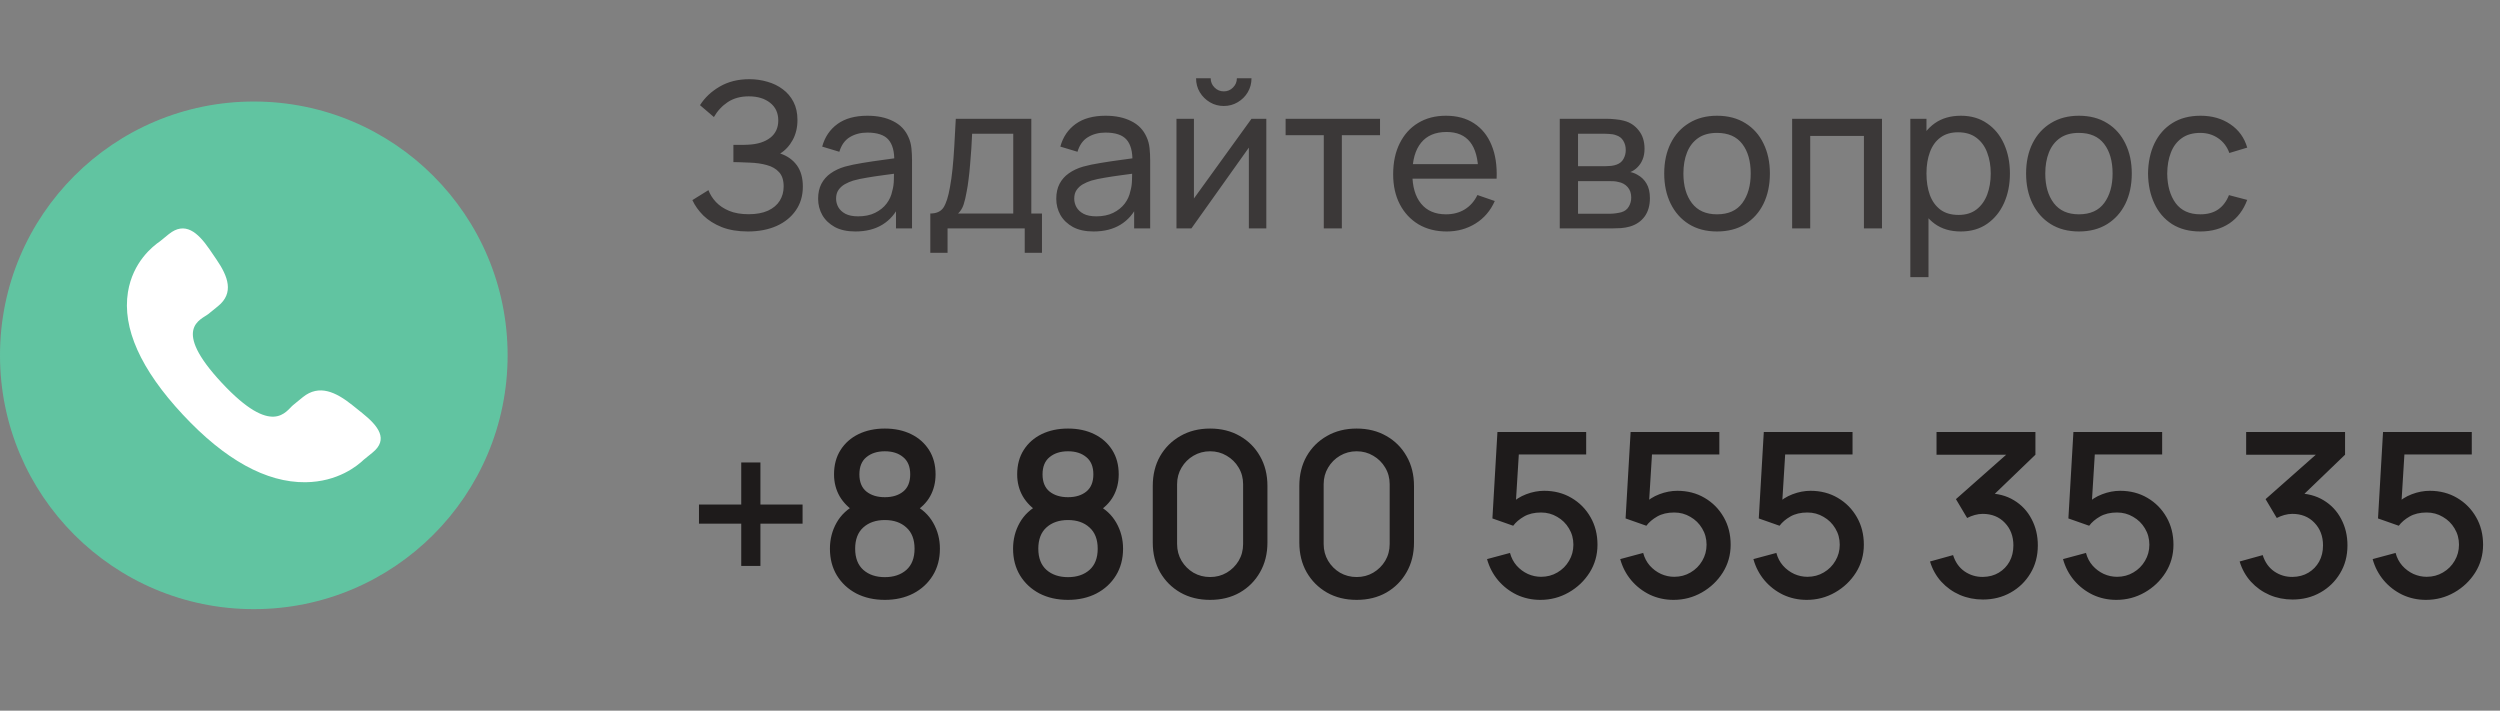 <svg width="197" height="56" viewBox="0 0 197 56" fill="none" xmlns="http://www.w3.org/2000/svg">
<rect x="0" y="0" width="197" height="56" fill="#808080" stroke="none"/>
<path opacity="0.7" d="M58.936 18.24C58.147 18.24 57.459 18.125 56.872 17.896C56.291 17.661 55.808 17.357 55.424 16.984C55.045 16.605 54.757 16.2 54.56 15.768L55.824 14.984C55.952 15.32 56.149 15.632 56.416 15.92C56.688 16.208 57.035 16.44 57.456 16.616C57.883 16.792 58.395 16.88 58.992 16.88C59.6 16.88 60.109 16.787 60.52 16.6C60.931 16.408 61.237 16.149 61.44 15.824C61.648 15.493 61.752 15.115 61.752 14.688C61.752 14.203 61.632 13.829 61.392 13.568C61.152 13.301 60.829 13.115 60.424 13.008C60.024 12.896 59.581 12.832 59.096 12.816C58.717 12.8 58.445 12.789 58.28 12.784C58.115 12.779 58.003 12.776 57.944 12.776C57.891 12.776 57.84 12.776 57.792 12.776V11.416C57.84 11.416 57.941 11.416 58.096 11.416C58.251 11.416 58.413 11.416 58.584 11.416C58.755 11.411 58.891 11.405 58.992 11.4C59.707 11.363 60.275 11.181 60.696 10.856C61.117 10.525 61.328 10.072 61.328 9.496C61.328 8.899 61.112 8.432 60.68 8.096C60.253 7.76 59.696 7.592 59.008 7.592C58.357 7.592 57.803 7.744 57.344 8.048C56.891 8.352 56.528 8.744 56.256 9.224L55.16 8.288C55.533 7.696 56.051 7.208 56.712 6.824C57.379 6.435 58.157 6.24 59.048 6.24C59.539 6.24 60.011 6.307 60.464 6.44C60.923 6.568 61.328 6.765 61.68 7.032C62.037 7.293 62.32 7.627 62.528 8.032C62.736 8.432 62.84 8.907 62.84 9.456C62.84 10.048 62.715 10.573 62.464 11.032C62.213 11.491 61.885 11.845 61.48 12.096C62.04 12.283 62.477 12.592 62.792 13.024C63.107 13.456 63.264 14.016 63.264 14.704C63.264 15.424 63.08 16.048 62.712 16.576C62.349 17.104 61.843 17.515 61.192 17.808C60.541 18.096 59.789 18.24 58.936 18.24ZM67.404 18.24C66.759 18.24 66.218 18.123 65.78 17.888C65.348 17.648 65.02 17.333 64.796 16.944C64.578 16.555 64.468 16.128 64.468 15.664C64.468 15.211 64.553 14.819 64.724 14.488C64.9 14.152 65.145 13.875 65.46 13.656C65.775 13.432 66.151 13.256 66.588 13.128C66.999 13.016 67.457 12.92 67.964 12.84C68.476 12.755 68.993 12.677 69.516 12.608C70.039 12.539 70.527 12.472 70.98 12.408L70.468 12.704C70.484 11.936 70.329 11.368 70.004 11C69.684 10.632 69.129 10.448 68.34 10.448C67.817 10.448 67.359 10.568 66.964 10.808C66.575 11.043 66.3 11.427 66.14 11.96L64.788 11.552C64.996 10.795 65.399 10.2 65.996 9.768C66.594 9.336 67.38 9.12 68.356 9.12C69.14 9.12 69.812 9.261 70.372 9.544C70.938 9.821 71.343 10.243 71.588 10.808C71.711 11.075 71.788 11.365 71.82 11.68C71.852 11.989 71.868 12.315 71.868 12.656V18H70.604V15.928L70.9 16.12C70.575 16.819 70.119 17.347 69.532 17.704C68.951 18.061 68.242 18.24 67.404 18.24ZM67.62 17.048C68.132 17.048 68.575 16.957 68.948 16.776C69.327 16.589 69.631 16.347 69.86 16.048C70.09 15.744 70.239 15.413 70.308 15.056C70.388 14.789 70.431 14.493 70.436 14.168C70.447 13.837 70.452 13.584 70.452 13.408L70.948 13.624C70.484 13.688 70.028 13.749 69.58 13.808C69.132 13.867 68.708 13.931 68.308 14C67.908 14.064 67.548 14.141 67.228 14.232C66.993 14.307 66.772 14.403 66.564 14.52C66.362 14.637 66.196 14.789 66.068 14.976C65.945 15.157 65.884 15.384 65.884 15.656C65.884 15.891 65.943 16.115 66.06 16.328C66.183 16.541 66.37 16.715 66.62 16.848C66.876 16.981 67.21 17.048 67.62 17.048ZM73.308 19.92V16.824C73.793 16.824 74.14 16.667 74.348 16.352C74.556 16.032 74.724 15.507 74.852 14.776C74.938 14.317 75.007 13.827 75.06 13.304C75.114 12.781 75.159 12.2 75.196 11.56C75.239 10.915 75.279 10.181 75.316 9.36H81.268V16.824H82.108V19.92H80.748V18H74.668V19.92H73.308ZM75.5 16.824H79.844V10.536H76.604C76.588 10.915 76.567 11.312 76.54 11.728C76.513 12.139 76.481 12.549 76.444 12.96C76.412 13.371 76.372 13.76 76.324 14.128C76.281 14.491 76.231 14.816 76.172 15.104C76.103 15.504 76.023 15.843 75.932 16.12C75.841 16.397 75.698 16.632 75.5 16.824ZM86.17 18.24C85.524 18.24 84.983 18.123 84.546 17.888C84.114 17.648 83.786 17.333 83.562 16.944C83.343 16.555 83.234 16.128 83.234 15.664C83.234 15.211 83.319 14.819 83.49 14.488C83.666 14.152 83.911 13.875 84.226 13.656C84.54 13.432 84.916 13.256 85.354 13.128C85.764 13.016 86.223 12.92 86.73 12.84C87.242 12.755 87.759 12.677 88.282 12.608C88.804 12.539 89.292 12.472 89.746 12.408L89.234 12.704C89.25 11.936 89.095 11.368 88.77 11C88.45 10.632 87.895 10.448 87.106 10.448C86.583 10.448 86.124 10.568 85.73 10.808C85.34 11.043 85.066 11.427 84.906 11.96L83.554 11.552C83.762 10.795 84.164 10.2 84.762 9.768C85.359 9.336 86.146 9.12 87.122 9.12C87.906 9.12 88.578 9.261 89.138 9.544C89.703 9.821 90.108 10.243 90.354 10.808C90.476 11.075 90.554 11.365 90.586 11.68C90.618 11.989 90.634 12.315 90.634 12.656V18H89.37V15.928L89.666 16.12C89.34 16.819 88.884 17.347 88.298 17.704C87.716 18.061 87.007 18.24 86.17 18.24ZM86.386 17.048C86.898 17.048 87.34 16.957 87.714 16.776C88.092 16.589 88.396 16.347 88.626 16.048C88.855 15.744 89.004 15.413 89.074 15.056C89.154 14.789 89.196 14.493 89.202 14.168C89.212 13.837 89.218 13.584 89.218 13.408L89.714 13.624C89.25 13.688 88.794 13.749 88.346 13.808C87.898 13.867 87.474 13.931 87.074 14C86.674 14.064 86.314 14.141 85.994 14.232C85.759 14.307 85.538 14.403 85.33 14.52C85.127 14.637 84.962 14.789 84.834 14.976C84.711 15.157 84.65 15.384 84.65 15.656C84.65 15.891 84.708 16.115 84.826 16.328C84.948 16.541 85.135 16.715 85.386 16.848C85.642 16.981 85.975 17.048 86.386 17.048ZM96.434 8.352C96.034 8.352 95.668 8.253 95.338 8.056C95.007 7.859 94.743 7.597 94.546 7.272C94.348 6.941 94.25 6.573 94.25 6.168H95.402C95.402 6.451 95.503 6.693 95.706 6.896C95.908 7.099 96.151 7.2 96.434 7.2C96.722 7.2 96.964 7.099 97.162 6.896C97.364 6.693 97.466 6.451 97.466 6.168H98.618C98.618 6.573 98.519 6.941 98.322 7.272C98.13 7.597 97.866 7.859 97.53 8.056C97.199 8.253 96.834 8.352 96.434 8.352ZM99.786 9.36V18H98.41V11.632L93.882 18H92.706V9.36H94.082V15.64L98.618 9.36H99.786ZM104.314 18V10.656H101.306V9.36H108.746V10.656H105.738V18H104.314ZM114.005 18.24C113.157 18.24 112.415 18.053 111.781 17.68C111.151 17.301 110.661 16.776 110.309 16.104C109.957 15.427 109.781 14.637 109.781 13.736C109.781 12.792 109.954 11.976 110.301 11.288C110.647 10.595 111.13 10.061 111.749 9.688C112.373 9.309 113.103 9.12 113.941 9.12C114.81 9.12 115.549 9.32 116.157 9.72C116.77 10.12 117.229 10.691 117.533 11.432C117.842 12.173 117.975 13.056 117.933 14.08H116.493V13.568C116.477 12.507 116.261 11.715 115.845 11.192C115.429 10.664 114.81 10.4 113.989 10.4C113.109 10.4 112.439 10.683 111.981 11.248C111.522 11.813 111.293 12.624 111.293 13.68C111.293 14.699 111.522 15.488 111.981 16.048C112.439 16.608 113.093 16.888 113.941 16.888C114.511 16.888 115.007 16.757 115.429 16.496C115.85 16.235 116.181 15.859 116.421 15.368L117.789 15.84C117.453 16.603 116.946 17.195 116.269 17.616C115.597 18.032 114.842 18.24 114.005 18.24ZM110.813 14.08V12.936H117.197V14.08H110.813ZM122.909 18V9.36H126.589C126.808 9.36 127.042 9.373 127.293 9.4C127.549 9.421 127.781 9.461 127.989 9.52C128.453 9.643 128.834 9.896 129.133 10.28C129.437 10.659 129.589 11.139 129.589 11.72C129.589 12.045 129.538 12.328 129.437 12.568C129.341 12.808 129.202 13.016 129.021 13.192C128.941 13.272 128.853 13.344 128.757 13.408C128.661 13.472 128.565 13.523 128.469 13.56C128.656 13.592 128.845 13.664 129.037 13.776C129.341 13.941 129.578 14.173 129.749 14.472C129.925 14.771 130.013 15.152 130.013 15.616C130.013 16.203 129.872 16.688 129.589 17.072C129.306 17.451 128.917 17.712 128.421 17.856C128.213 17.915 127.984 17.955 127.733 17.976C127.482 17.992 127.24 18 127.005 18H122.909ZM124.349 16.84H126.925C127.037 16.84 127.17 16.829 127.325 16.808C127.485 16.787 127.626 16.76 127.749 16.728C128.026 16.648 128.226 16.499 128.349 16.28C128.477 16.061 128.541 15.824 128.541 15.568C128.541 15.227 128.445 14.949 128.253 14.736C128.066 14.523 127.818 14.389 127.509 14.336C127.397 14.304 127.274 14.285 127.141 14.28C127.013 14.275 126.898 14.272 126.797 14.272H124.349V16.84ZM124.349 13.096H126.493C126.642 13.096 126.8 13.088 126.965 13.072C127.13 13.051 127.274 13.016 127.397 12.968C127.642 12.877 127.821 12.728 127.933 12.52C128.05 12.307 128.109 12.075 128.109 11.824C128.109 11.547 128.045 11.304 127.917 11.096C127.794 10.883 127.605 10.736 127.349 10.656C127.178 10.592 126.986 10.557 126.773 10.552C126.565 10.541 126.432 10.536 126.373 10.536H124.349V13.096ZM135.3 18.24C134.441 18.24 133.7 18.045 133.076 17.656C132.457 17.267 131.98 16.728 131.644 16.04C131.308 15.352 131.14 14.563 131.14 13.672C131.14 12.765 131.311 11.971 131.652 11.288C131.993 10.605 132.476 10.075 133.1 9.696C133.724 9.312 134.457 9.12 135.3 9.12C136.164 9.12 136.908 9.315 137.532 9.704C138.156 10.088 138.633 10.624 138.964 11.312C139.3 11.995 139.468 12.781 139.468 13.672C139.468 14.573 139.3 15.368 138.964 16.056C138.628 16.739 138.148 17.275 137.524 17.664C136.9 18.048 136.159 18.24 135.3 18.24ZM135.3 16.888C136.196 16.888 136.863 16.589 137.3 15.992C137.737 15.395 137.956 14.621 137.956 13.672C137.956 12.696 137.735 11.92 137.292 11.344C136.849 10.763 136.185 10.472 135.3 10.472C134.697 10.472 134.201 10.608 133.812 10.88C133.423 11.152 133.132 11.528 132.94 12.008C132.748 12.488 132.652 13.043 132.652 13.672C132.652 14.643 132.876 15.421 133.324 16.008C133.772 16.595 134.431 16.888 135.3 16.888ZM141.221 18V9.36H148.301V18H146.877V10.712H142.645V18H141.221ZM154.51 18.24C153.699 18.24 153.017 18.04 152.462 17.64C151.907 17.235 151.486 16.688 151.198 16C150.915 15.307 150.774 14.531 150.774 13.672C150.774 12.803 150.915 12.024 151.198 11.336C151.486 10.648 151.907 10.107 152.462 9.712C153.022 9.317 153.707 9.12 154.518 9.12C155.318 9.12 156.006 9.32 156.582 9.72C157.163 10.115 157.609 10.656 157.918 11.344C158.227 12.032 158.382 12.808 158.382 13.672C158.382 14.536 158.227 15.312 157.918 16C157.609 16.688 157.163 17.235 156.582 17.64C156.006 18.04 155.315 18.24 154.51 18.24ZM150.534 21.84V9.36H151.806V15.72H151.966V21.84H150.534ZM154.334 16.936C154.905 16.936 155.377 16.792 155.75 16.504C156.123 16.216 156.403 15.827 156.59 15.336C156.777 14.84 156.87 14.285 156.87 13.672C156.87 13.064 156.777 12.515 156.59 12.024C156.409 11.533 156.126 11.144 155.742 10.856C155.363 10.568 154.881 10.424 154.294 10.424C153.734 10.424 153.27 10.563 152.902 10.84C152.534 11.112 152.259 11.493 152.078 11.984C151.897 12.469 151.806 13.032 151.806 13.672C151.806 14.301 151.894 14.864 152.07 15.36C152.251 15.851 152.529 16.237 152.902 16.52C153.275 16.797 153.753 16.936 154.334 16.936ZM163.816 18.24C162.957 18.24 162.216 18.045 161.592 17.656C160.973 17.267 160.496 16.728 160.16 16.04C159.824 15.352 159.656 14.563 159.656 13.672C159.656 12.765 159.826 11.971 160.168 11.288C160.509 10.605 160.992 10.075 161.616 9.696C162.24 9.312 162.973 9.12 163.816 9.12C164.68 9.12 165.424 9.315 166.048 9.704C166.672 10.088 167.149 10.624 167.48 11.312C167.816 11.995 167.984 12.781 167.984 13.672C167.984 14.573 167.816 15.368 167.48 16.056C167.144 16.739 166.664 17.275 166.04 17.664C165.416 18.048 164.674 18.24 163.816 18.24ZM163.816 16.888C164.712 16.888 165.378 16.589 165.816 15.992C166.253 15.395 166.472 14.621 166.472 13.672C166.472 12.696 166.25 11.92 165.808 11.344C165.365 10.763 164.701 10.472 163.816 10.472C163.213 10.472 162.717 10.608 162.328 10.88C161.938 11.152 161.648 11.528 161.456 12.008C161.264 12.488 161.168 13.043 161.168 13.672C161.168 14.643 161.392 15.421 161.84 16.008C162.288 16.595 162.946 16.888 163.816 16.888ZM173.385 18.24C172.51 18.24 171.766 18.045 171.153 17.656C170.545 17.261 170.081 16.72 169.761 16.032C169.441 15.344 169.276 14.56 169.265 13.68C169.276 12.779 169.444 11.987 169.769 11.304C170.1 10.616 170.572 10.08 171.185 9.696C171.798 9.312 172.537 9.12 173.401 9.12C174.313 9.12 175.097 9.344 175.753 9.792C176.414 10.24 176.857 10.853 177.081 11.632L175.673 12.056C175.492 11.555 175.196 11.165 174.785 10.888C174.38 10.611 173.913 10.472 173.385 10.472C172.793 10.472 172.305 10.611 171.921 10.888C171.537 11.16 171.252 11.539 171.065 12.024C170.878 12.504 170.782 13.056 170.777 13.68C170.788 14.64 171.009 15.416 171.441 16.008C171.878 16.595 172.526 16.888 173.385 16.888C173.95 16.888 174.42 16.76 174.793 16.504C175.166 16.243 175.449 15.867 175.641 15.376L177.081 15.752C176.782 16.557 176.316 17.173 175.681 17.6C175.046 18.027 174.281 18.24 173.385 18.24Z" fill="#1E1B1B"/>
<path d="M58.41 44.597V41.267H55.08V39.755H58.41V36.443H59.922V39.755H63.243V41.267H59.922V44.597H58.41ZM69.727 47.27C68.881 47.27 68.131 47.102 67.477 46.766C66.829 46.424 66.319 45.95 65.947 45.344C65.581 44.738 65.398 44.036 65.398 43.238C65.398 42.494 65.572 41.813 65.92 41.195C66.268 40.577 66.787 40.091 67.477 39.737L67.441 40.385C66.889 40.043 66.463 39.617 66.163 39.107C65.869 38.591 65.722 38.015 65.722 37.379C65.722 36.641 65.893 36.002 66.235 35.462C66.577 34.922 67.048 34.505 67.648 34.211C68.254 33.917 68.947 33.77 69.727 33.77C70.507 33.77 71.197 33.917 71.797 34.211C72.397 34.505 72.868 34.922 73.21 35.462C73.552 36.002 73.723 36.641 73.723 37.379C73.723 38.015 73.582 38.588 73.3 39.098C73.018 39.608 72.586 40.037 72.004 40.385L71.977 39.755C72.661 40.091 73.18 40.571 73.534 41.195C73.888 41.813 74.065 42.494 74.065 43.238C74.065 44.036 73.879 44.738 73.507 45.344C73.135 45.95 72.622 46.424 71.968 46.766C71.314 47.102 70.567 47.27 69.727 47.27ZM69.727 45.479C70.423 45.479 70.987 45.29 71.419 44.912C71.851 44.528 72.067 43.97 72.067 43.238C72.067 42.506 71.851 41.948 71.419 41.564C70.993 41.174 70.429 40.979 69.727 40.979C69.025 40.979 68.458 41.174 68.026 41.564C67.6 41.948 67.387 42.506 67.387 43.238C67.387 43.97 67.603 44.528 68.035 44.912C68.467 45.29 69.031 45.479 69.727 45.479ZM69.727 39.179C70.321 39.179 70.801 39.032 71.167 38.738C71.539 38.438 71.725 37.985 71.725 37.379C71.725 36.773 71.539 36.32 71.167 36.02C70.801 35.714 70.321 35.561 69.727 35.561C69.133 35.561 68.65 35.714 68.278 36.02C67.906 36.32 67.72 36.773 67.72 37.379C67.72 37.985 67.906 38.438 68.278 38.738C68.65 39.032 69.133 39.179 69.727 39.179ZM84.159 47.27C83.313 47.27 82.563 47.102 81.909 46.766C81.261 46.424 80.751 45.95 80.379 45.344C80.013 44.738 79.83 44.036 79.83 43.238C79.83 42.494 80.004 41.813 80.352 41.195C80.7 40.577 81.219 40.091 81.909 39.737L81.873 40.385C81.321 40.043 80.895 39.617 80.595 39.107C80.301 38.591 80.154 38.015 80.154 37.379C80.154 36.641 80.325 36.002 80.667 35.462C81.009 34.922 81.48 34.505 82.08 34.211C82.686 33.917 83.379 33.77 84.159 33.77C84.939 33.77 85.629 33.917 86.229 34.211C86.829 34.505 87.3 34.922 87.642 35.462C87.984 36.002 88.155 36.641 88.155 37.379C88.155 38.015 88.014 38.588 87.732 39.098C87.45 39.608 87.018 40.037 86.436 40.385L86.409 39.755C87.093 40.091 87.612 40.571 87.966 41.195C88.32 41.813 88.497 42.494 88.497 43.238C88.497 44.036 88.311 44.738 87.939 45.344C87.567 45.95 87.054 46.424 86.4 46.766C85.746 47.102 84.999 47.27 84.159 47.27ZM84.159 45.479C84.855 45.479 85.419 45.29 85.851 44.912C86.283 44.528 86.499 43.97 86.499 43.238C86.499 42.506 86.283 41.948 85.851 41.564C85.425 41.174 84.861 40.979 84.159 40.979C83.457 40.979 82.89 41.174 82.458 41.564C82.032 41.948 81.819 42.506 81.819 43.238C81.819 43.97 82.035 44.528 82.467 44.912C82.899 45.29 83.463 45.479 84.159 45.479ZM84.159 39.179C84.753 39.179 85.233 39.032 85.599 38.738C85.971 38.438 86.157 37.985 86.157 37.379C86.157 36.773 85.971 36.32 85.599 36.02C85.233 35.714 84.753 35.561 84.159 35.561C83.565 35.561 83.082 35.714 82.71 36.02C82.338 36.32 82.152 36.773 82.152 37.379C82.152 37.985 82.338 38.438 82.71 38.738C83.082 39.032 83.565 39.179 84.159 39.179ZM95.356 47.27C94.474 47.27 93.694 47.078 93.016 46.694C92.338 46.304 91.804 45.77 91.414 45.092C91.03 44.414 90.838 43.634 90.838 42.752V38.288C90.838 37.406 91.03 36.626 91.414 35.948C91.804 35.27 92.338 34.739 93.016 34.355C93.694 33.965 94.474 33.77 95.356 33.77C96.238 33.77 97.018 33.965 97.696 34.355C98.374 34.739 98.905 35.27 99.289 35.948C99.679 36.626 99.874 37.406 99.874 38.288V42.752C99.874 43.634 99.679 44.414 99.289 45.092C98.905 45.77 98.374 46.304 97.696 46.694C97.018 47.078 96.238 47.27 95.356 47.27ZM95.356 45.47C95.836 45.47 96.271 45.356 96.661 45.128C97.057 44.894 97.372 44.582 97.606 44.192C97.84 43.796 97.957 43.355 97.957 42.869V38.153C97.957 37.673 97.84 37.238 97.606 36.848C97.372 36.452 97.057 36.14 96.661 35.912C96.271 35.678 95.836 35.561 95.356 35.561C94.876 35.561 94.438 35.678 94.042 35.912C93.652 36.14 93.34 36.452 93.106 36.848C92.872 37.238 92.755 37.673 92.755 38.153V42.869C92.755 43.355 92.872 43.796 93.106 44.192C93.34 44.582 93.652 44.894 94.042 45.128C94.438 45.356 94.876 45.47 95.356 45.47ZM106.905 47.27C106.023 47.27 105.243 47.078 104.565 46.694C103.887 46.304 103.353 45.77 102.963 45.092C102.579 44.414 102.387 43.634 102.387 42.752V38.288C102.387 37.406 102.579 36.626 102.963 35.948C103.353 35.27 103.887 34.739 104.565 34.355C105.243 33.965 106.023 33.77 106.905 33.77C107.787 33.77 108.567 33.965 109.245 34.355C109.923 34.739 110.454 35.27 110.838 35.948C111.228 36.626 111.423 37.406 111.423 38.288V42.752C111.423 43.634 111.228 44.414 110.838 45.092C110.454 45.77 109.923 46.304 109.245 46.694C108.567 47.078 107.787 47.27 106.905 47.27ZM106.905 45.47C107.385 45.47 107.82 45.356 108.21 45.128C108.606 44.894 108.921 44.582 109.155 44.192C109.389 43.796 109.506 43.355 109.506 42.869V38.153C109.506 37.673 109.389 37.238 109.155 36.848C108.921 36.452 108.606 36.14 108.21 35.912C107.82 35.678 107.385 35.561 106.905 35.561C106.425 35.561 105.987 35.678 105.591 35.912C105.201 36.14 104.889 36.452 104.655 36.848C104.421 37.238 104.304 37.673 104.304 38.153V42.869C104.304 43.355 104.421 43.796 104.655 44.192C104.889 44.582 105.201 44.894 105.591 45.128C105.987 45.356 106.425 45.47 106.905 45.47ZM121.382 47.27C120.716 47.27 120.095 47.135 119.519 46.865C118.949 46.589 118.46 46.211 118.052 45.731C117.644 45.245 117.353 44.687 117.179 44.057L118.988 43.571C119.09 43.955 119.264 44.288 119.51 44.57C119.762 44.852 120.056 45.071 120.392 45.227C120.728 45.377 121.076 45.452 121.436 45.452C121.91 45.452 122.339 45.338 122.723 45.11C123.113 44.882 123.419 44.576 123.641 44.192C123.869 43.808 123.983 43.385 123.983 42.923C123.983 42.449 123.866 42.02 123.632 41.636C123.404 41.252 123.095 40.949 122.705 40.727C122.321 40.499 121.898 40.385 121.436 40.385C120.908 40.385 120.461 40.49 120.095 40.7C119.729 40.91 119.444 41.153 119.24 41.429L117.602 40.853L117.998 34.04H124.991V35.813H118.961L119.726 35.102L119.411 40.205L119.042 39.728C119.384 39.386 119.792 39.125 120.266 38.945C120.74 38.765 121.211 38.675 121.679 38.675C122.483 38.675 123.2 38.861 123.83 39.233C124.466 39.605 124.967 40.112 125.333 40.754C125.699 41.39 125.882 42.113 125.882 42.923C125.882 43.727 125.675 44.459 125.261 45.119C124.847 45.773 124.298 46.295 123.614 46.685C122.93 47.075 122.186 47.27 121.382 47.27ZM131.876 47.27C131.21 47.27 130.589 47.135 130.013 46.865C129.443 46.589 128.954 46.211 128.546 45.731C128.138 45.245 127.847 44.687 127.673 44.057L129.482 43.571C129.584 43.955 129.758 44.288 130.004 44.57C130.256 44.852 130.55 45.071 130.886 45.227C131.222 45.377 131.57 45.452 131.93 45.452C132.404 45.452 132.833 45.338 133.217 45.11C133.607 44.882 133.913 44.576 134.135 44.192C134.363 43.808 134.477 43.385 134.477 42.923C134.477 42.449 134.36 42.02 134.126 41.636C133.898 41.252 133.589 40.949 133.199 40.727C132.815 40.499 132.392 40.385 131.93 40.385C131.402 40.385 130.955 40.49 130.589 40.7C130.223 40.91 129.938 41.153 129.734 41.429L128.096 40.853L128.492 34.04H135.485V35.813H129.455L130.22 35.102L129.905 40.205L129.536 39.728C129.878 39.386 130.286 39.125 130.76 38.945C131.234 38.765 131.705 38.675 132.173 38.675C132.977 38.675 133.694 38.861 134.324 39.233C134.96 39.605 135.461 40.112 135.827 40.754C136.193 41.39 136.376 42.113 136.376 42.923C136.376 43.727 136.169 44.459 135.755 45.119C135.341 45.773 134.792 46.295 134.108 46.685C133.424 47.075 132.68 47.27 131.876 47.27ZM142.371 47.27C141.705 47.27 141.084 47.135 140.508 46.865C139.938 46.589 139.449 46.211 139.041 45.731C138.633 45.245 138.342 44.687 138.168 44.057L139.977 43.571C140.079 43.955 140.253 44.288 140.499 44.57C140.751 44.852 141.045 45.071 141.381 45.227C141.717 45.377 142.065 45.452 142.425 45.452C142.899 45.452 143.328 45.338 143.712 45.11C144.102 44.882 144.408 44.576 144.63 44.192C144.858 43.808 144.972 43.385 144.972 42.923C144.972 42.449 144.855 42.02 144.621 41.636C144.393 41.252 144.084 40.949 143.694 40.727C143.31 40.499 142.887 40.385 142.425 40.385C141.897 40.385 141.45 40.49 141.084 40.7C140.718 40.91 140.433 41.153 140.229 41.429L138.591 40.853L138.987 34.04H145.98V35.813H139.95L140.715 35.102L140.4 40.205L140.031 39.728C140.373 39.386 140.781 39.125 141.255 38.945C141.729 38.765 142.2 38.675 142.668 38.675C143.472 38.675 144.189 38.861 144.819 39.233C145.455 39.605 145.956 40.112 146.322 40.754C146.688 41.39 146.871 42.113 146.871 42.923C146.871 43.727 146.664 44.459 146.25 45.119C145.836 45.773 145.287 46.295 144.603 46.685C143.919 47.075 143.175 47.27 142.371 47.27ZM156.252 47.243C155.61 47.243 155.007 47.123 154.443 46.883C153.879 46.637 153.39 46.289 152.976 45.839C152.568 45.389 152.271 44.858 152.085 44.246L153.903 43.742C154.077 44.3 154.38 44.729 154.812 45.029C155.244 45.323 155.724 45.467 156.252 45.461C156.726 45.455 157.143 45.344 157.503 45.128C157.863 44.912 158.145 44.621 158.349 44.255C158.553 43.883 158.655 43.457 158.655 42.977C158.655 42.257 158.43 41.663 157.98 41.195C157.536 40.727 156.954 40.493 156.234 40.493C156.03 40.493 155.82 40.523 155.604 40.583C155.394 40.643 155.196 40.721 155.01 40.817L154.128 39.332L158.7 35.291L158.898 35.831H152.598V34.04H160.392V35.831L156.594 39.485L156.576 38.873C157.392 38.873 158.1 39.056 158.7 39.422C159.3 39.782 159.762 40.274 160.086 40.898C160.416 41.516 160.581 42.209 160.581 42.977C160.581 43.805 160.386 44.54 159.996 45.182C159.612 45.824 159.093 46.328 158.439 46.694C157.791 47.06 157.062 47.243 156.252 47.243ZM166.769 47.27C166.103 47.27 165.482 47.135 164.906 46.865C164.336 46.589 163.847 46.211 163.439 45.731C163.031 45.245 162.74 44.687 162.566 44.057L164.375 43.571C164.477 43.955 164.651 44.288 164.897 44.57C165.149 44.852 165.443 45.071 165.779 45.227C166.115 45.377 166.463 45.452 166.823 45.452C167.297 45.452 167.726 45.338 168.11 45.11C168.5 44.882 168.806 44.576 169.028 44.192C169.256 43.808 169.37 43.385 169.37 42.923C169.37 42.449 169.253 42.02 169.019 41.636C168.791 41.252 168.482 40.949 168.092 40.727C167.708 40.499 167.285 40.385 166.823 40.385C166.295 40.385 165.848 40.49 165.482 40.7C165.116 40.91 164.831 41.153 164.627 41.429L162.989 40.853L163.385 34.04H170.378V35.813H164.348L165.113 35.102L164.798 40.205L164.429 39.728C164.771 39.386 165.179 39.125 165.653 38.945C166.127 38.765 166.598 38.675 167.066 38.675C167.87 38.675 168.587 38.861 169.217 39.233C169.853 39.605 170.354 40.112 170.72 40.754C171.086 41.39 171.269 42.113 171.269 42.923C171.269 43.727 171.062 44.459 170.648 45.119C170.234 45.773 169.685 46.295 169.001 46.685C168.317 47.075 167.573 47.27 166.769 47.27ZM180.651 47.243C180.009 47.243 179.406 47.123 178.842 46.883C178.278 46.637 177.789 46.289 177.375 45.839C176.967 45.389 176.67 44.858 176.484 44.246L178.302 43.742C178.476 44.3 178.779 44.729 179.211 45.029C179.643 45.323 180.123 45.467 180.651 45.461C181.125 45.455 181.542 45.344 181.902 45.128C182.262 44.912 182.544 44.621 182.748 44.255C182.952 43.883 183.054 43.457 183.054 42.977C183.054 42.257 182.829 41.663 182.379 41.195C181.935 40.727 181.353 40.493 180.633 40.493C180.429 40.493 180.219 40.523 180.003 40.583C179.793 40.643 179.595 40.721 179.409 40.817L178.527 39.332L183.099 35.291L183.297 35.831H176.997V34.04H184.791V35.831L180.993 39.485L180.975 38.873C181.791 38.873 182.499 39.056 183.099 39.422C183.699 39.782 184.161 40.274 184.485 40.898C184.815 41.516 184.98 42.209 184.98 42.977C184.98 43.805 184.785 44.54 184.395 45.182C184.011 45.824 183.492 46.328 182.838 46.694C182.19 47.06 181.461 47.243 180.651 47.243ZM191.167 47.27C190.501 47.27 189.88 47.135 189.304 46.865C188.734 46.589 188.245 46.211 187.837 45.731C187.429 45.245 187.138 44.687 186.964 44.057L188.773 43.571C188.875 43.955 189.049 44.288 189.295 44.57C189.547 44.852 189.841 45.071 190.177 45.227C190.513 45.377 190.861 45.452 191.221 45.452C191.695 45.452 192.124 45.338 192.508 45.11C192.898 44.882 193.204 44.576 193.426 44.192C193.654 43.808 193.768 43.385 193.768 42.923C193.768 42.449 193.651 42.02 193.417 41.636C193.189 41.252 192.88 40.949 192.49 40.727C192.106 40.499 191.683 40.385 191.221 40.385C190.693 40.385 190.246 40.49 189.88 40.7C189.514 40.91 189.229 41.153 189.025 41.429L187.387 40.853L187.783 34.04H194.776V35.813H188.746L189.511 35.102L189.196 40.205L188.827 39.728C189.169 39.386 189.577 39.125 190.051 38.945C190.525 38.765 190.996 38.675 191.464 38.675C192.268 38.675 192.985 38.861 193.615 39.233C194.251 39.605 194.752 40.112 195.118 40.754C195.484 41.39 195.667 42.113 195.667 42.923C195.667 43.727 195.46 44.459 195.046 45.119C194.632 45.773 194.083 46.295 193.399 46.685C192.715 47.075 191.971 47.27 191.167 47.27Z" fill="#1E1B1B"/>
<circle cx="20" cy="28" r="20" fill="#61C4A1"/>
<path d="M27.76 31.92C26.464 30.887 25.148 30.261 23.867 31.293L23.103 31.916C22.544 32.369 21.503 34.484 17.482 30.173C13.461 25.867 15.854 25.196 16.414 24.747L17.183 24.123C18.457 23.089 17.976 21.787 17.057 20.447L16.503 19.635C15.58 18.298 14.575 17.42 13.298 18.453L12.608 19.015C12.044 19.398 10.466 20.644 10.083 23.01C9.623 25.85 11.076 29.101 14.404 32.669C17.729 36.238 20.984 38.031 24.068 38C26.63 37.974 28.178 36.692 28.662 36.226L29.355 35.664C30.628 34.632 29.837 33.581 28.54 32.545L27.76 31.92Z" fill="white"/>
</svg>
